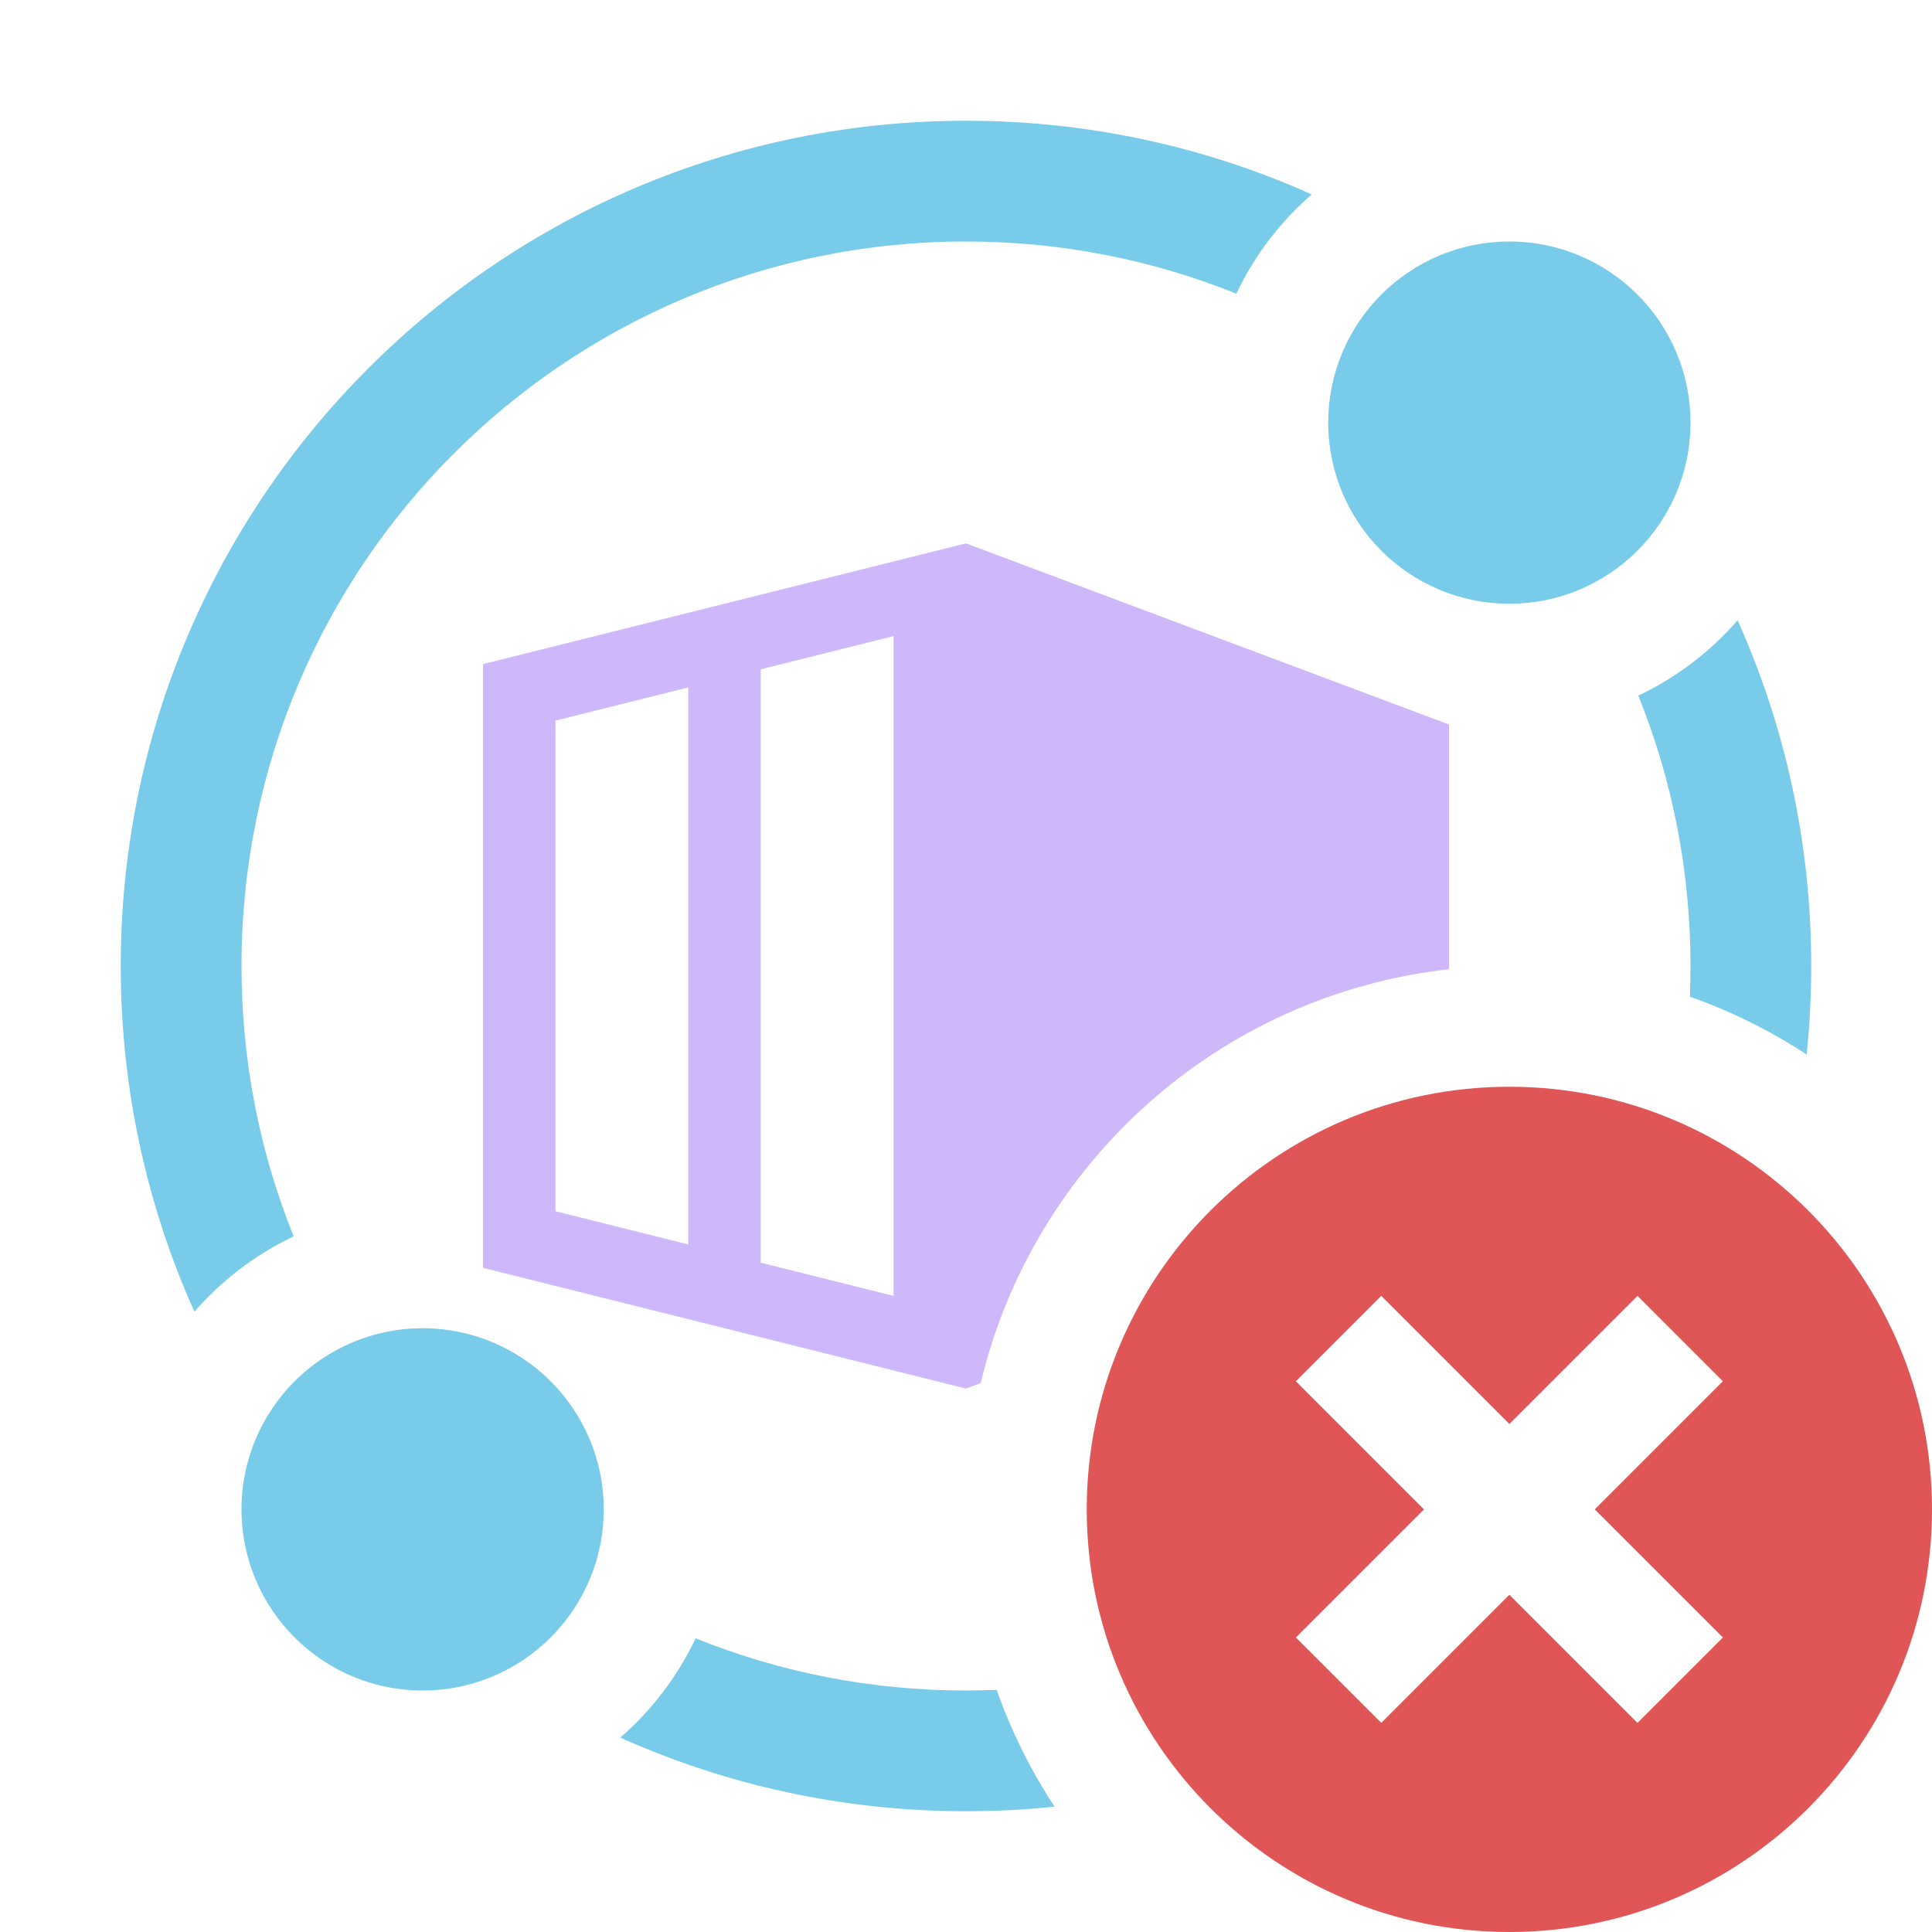 <svg xmlns="http://www.w3.org/2000/svg" width="16" height="16" fill="none" viewBox="0 0 16 16"><path fill="#40B6E0" fill-opacity=".7" fill-rule="evenodd" d="M8.733 14.962C8.492 14.987 8.247 15 8 15C6.98 15 6.011 14.782 5.137 14.39C5.398 14.163 5.611 13.884 5.761 13.568C6.453 13.847 7.208 14 8 14C8.085 14 8.17 13.998 8.254 13.995C8.375 14.338 8.537 14.663 8.733 14.962ZM14.962 8.733C14.987 8.492 15 8.247 15 8C15 6.98 14.782 6.011 14.39 5.137C14.163 5.398 13.884 5.611 13.568 5.761C13.847 6.453 14 7.208 14 8C14 8.085 13.998 8.17 13.995 8.254C14.338 8.375 14.663 8.537 14.962 8.733ZM10.239 2.432C9.547 2.153 8.792 2 8 2C4.686 2 2 4.686 2 8C2 8.792 2.153 9.547 2.432 10.239C2.116 10.389 1.837 10.602 1.61 10.863C1.218 9.989 1 9.02 1 8C1 4.134 4.134 1 8 1C9.02 1 9.989 1.218 10.863 1.61C10.602 1.837 10.389 2.116 10.239 2.432ZM3.5 14C4.328 14 5 13.328 5 12.5C5 11.672 4.328 11 3.5 11C2.672 11 2 11.672 2 12.5C2 13.328 2.672 14 3.5 14ZM14 3.5C14 4.328 13.328 5 12.5 5C11.672 5 11 4.328 11 3.5C11 2.672 11.672 2 12.5 2C13.328 2 14 2.672 14 3.5Z" clip-rule="evenodd"/><path fill="#B99BF8" fill-opacity=".7" fill-rule="evenodd" d="M4 10.5V5.5L8 4.5L12 6V8.027C10.1 8.238 8.556 9.631 8.122 11.454L8 11.5L4 10.5ZM5.7 10.306L4.6 10.031V5.968L5.7 5.693V10.306ZM6.3 10.457L7.4 10.732V5.268L6.3 5.543V10.457Z" clip-rule="evenodd"/><path fill="#E05555" fill-rule="evenodd" d="M12.5 16C14.433 16 16 14.433 16 12.5C16 10.567 14.433 9 12.5 9C10.567 9 9 10.567 9 12.5C9 14.433 10.567 16 12.5 16ZM10.732 11.439L11.439 10.732L12.5 11.793L13.561 10.732L14.268 11.439L13.207 12.5L14.268 13.561L13.561 14.268L12.5 13.207L11.439 14.268L10.732 13.561L11.793 12.5L10.732 11.439Z" clip-rule="evenodd"/></svg>